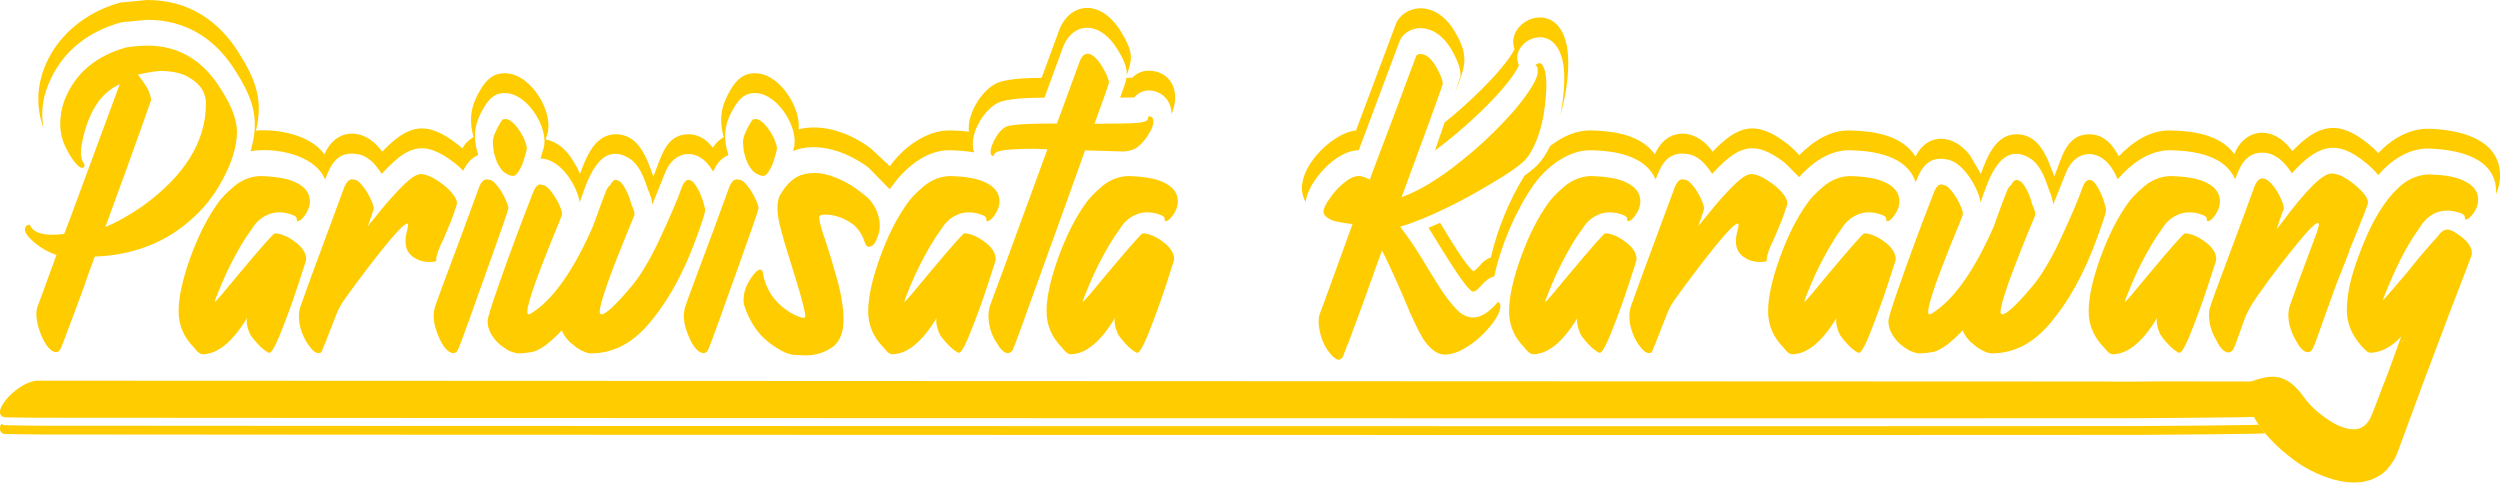 <?xml version="1.0" encoding="UTF-8"?>
<!DOCTYPE svg PUBLIC "-//W3C//DTD SVG 1.1//EN" "http://www.w3.org/Graphics/SVG/1.1/DTD/svg11.dtd">
<!-- Creator: CorelDRAW X7 -->
<svg xmlns="http://www.w3.org/2000/svg" xml:space="preserve" width="345.779mm" height="68.919mm" version="1.1" style="shape-rendering:geometricPrecision; text-rendering:geometricPrecision; image-rendering:optimizeQuality; fill-rule:evenodd; clip-rule:evenodd"
viewBox="0 0 34578 6892"
 xmlns:xlink="http://www.w3.org/1999/xlink">
 <defs>
  <style type="text/css">
   <![CDATA[
    .fil1 {fill:#FFCC00}
    .fil0 {fill:#FFCC00;fill-rule:nonzero}
   ]]>
  </style>
 </defs>
 <g id="Layer_x0020_1">
  <g id="_2236534933088">
   <g>
    <path class="fil0" d="M770 4871c-13,0 -32,-6 -56,-23 -66,-47 -124,-146 -174,-294 -25,-80 -37,-151 -37,-214 0,-40 8,-79 22,-116 15,-36 100,-269 256,-699 -114,-37 -214,-94 -304,-169 -88,-76 -132,-135 -132,-181 0,-26 10,-46 31,-60l36 -7c34,92 140,139 318,139 42,0 88,-3 135,-9l23 -4 72 -186 696 -1883c-278,124 -456,416 -533,874l-4 67c0,41 5,76 16,107 3,8 6,16 10,24 4,9 9,17 15,25 5,7 7,16 7,27 0,22 -10,32 -32,32 -16,0 -32,-8 -51,-24 -59,-58 -105,-122 -140,-191 -73,-122 -111,-251 -111,-389 0,-117 20,-228 60,-334 146,-368 431,-610 854,-727l84 -12c69,-8 137,-13 206,-13 434,0 775,204 1022,609 145,226 218,418 218,580 0,199 -66,420 -198,664 -149,286 -365,525 -648,719 -318,214 -692,330 -1121,346l-8 23c-61,164 -110,301 -146,410l-160 430c-45,118 -80,214 -108,286 -25,70 -43,112 -51,126l-8 12c-10,25 -30,35 -59,35zm687 -1732c146,-58 317,-153 512,-286 586,-423 879,-896 879,-1419 0,-153 -77,-274 -230,-360 -96,-61 -231,-93 -406,-93 -100,9 -202,26 -306,52 122,149 183,267 183,354 0,5 -115,328 -346,970l-286 782z"/>
    <path id="1" class="fil0" d="M2808 4900c-40,0 -80,-31 -124,-92 -142,-143 -214,-310 -214,-501 0,-195 54,-442 161,-740 108,-299 234,-550 379,-753 40,-61 114,-139 221,-231 107,-92 229,-142 367,-148 220,6 382,34 486,85 134,61 202,149 202,265 0,64 -23,128 -68,192 -39,55 -73,82 -99,82 -11,0 -16,-9 -16,-31l0 -8c0,-16 -19,-31 -56,-47 -63,-25 -126,-36 -187,-36 -58,0 -112,11 -163,36 -89,39 -161,104 -214,195 -5,1 -8,5 -8,11 -50,66 -100,143 -151,230 -103,178 -192,356 -265,533 -59,137 -89,216 -89,235 11,0 121,-128 330,-383 316,-378 483,-566 501,-566l24 0c88,14 170,52 247,111 108,76 163,160 163,249 0,8 -21,72 -60,192 -75,236 -152,461 -235,675 -106,283 -177,425 -214,425 -16,0 -53,-24 -111,-72 -72,-71 -122,-131 -152,-178 -34,-69 -52,-134 -52,-195l4 -36c-198,329 -401,495 -607,501z"/>
    <path id="2" class="fil0" d="M4405 4884c-40,0 -85,-36 -135,-108l-27 -39c-72,-122 -109,-244 -109,-366 0,-45 7,-88 21,-130l150 -418 461 -1244c30,-66 64,-99 103,-99 6,0 22,3 49,8 26,6 61,37 107,95 45,59 80,120 107,183 24,51 36,89 36,116 0,15 -18,70 -52,166l-31 83c65,-81 145,-179 237,-290 94,-111 186,-210 278,-300 94,-88 167,-133 220,-133 45,0 96,15 155,46 58,30 112,67 164,108 53,40 95,84 130,130 34,47 52,85 52,118 0,16 -25,89 -72,222l-111 266c-70,141 -104,236 -104,286l0 21c0,13 -31,19 -92,19 -89,0 -168,-25 -233,-74 -67,-49 -100,-119 -100,-211 0,-52 9,-110 28,-175 5,-22 8,-40 8,-52 0,-13 -4,-20 -12,-20 -50,0 -229,201 -537,603 -228,300 -356,477 -385,529 -21,40 -38,75 -52,108 -125,320 -195,500 -214,539 -3,0 -4,2 -4,4 -11,6 -23,9 -36,9z"/>
    <path id="3" class="fil0" d="M6268 4884c-15,0 -34,-7 -56,-19 -69,-46 -127,-146 -179,-299 -23,-66 -35,-131 -35,-195 0,-45 7,-88 20,-130 18,-59 103,-289 254,-692 66,-175 186,-498 358,-970 28,-66 64,-99 103,-99 5,0 22,3 47,8 28,6 63,37 108,95 44,59 81,120 107,183 24,51 36,89 36,116 0,20 -107,331 -322,929 -82,225 -154,426 -215,601 -95,264 -149,407 -163,428l-4 12c-16,21 -35,32 -59,32zm1017 -2813l0 0c5,-30 -7,-78 -35,-146 -30,-67 -68,-130 -118,-188 -49,-58 -97,-90 -144,-92 -3,0 -5,1 -8,4 -8,0 -18,1 -29,4 -8,8 -21,30 -43,66 -22,36 -42,76 -62,122 -19,48 -29,87 -29,122 1,75 11,139 27,194 19,67 42,120 72,160 26,42 57,71 91,87 33,19 62,29 92,29 21,0 44,-18 67,-52 35,-54 61,-108 77,-164 18,-56 30,-98 38,-126 0,-11 1,-18 4,-20z"/>
    <path id="4" class="fil0" d="M8171 4888c-21,0 -46,-6 -75,-17 -64,-23 -123,-61 -179,-111 -64,-47 -113,-111 -148,-190 -156,167 -287,265 -393,295 -79,15 -149,23 -210,23 -19,0 -42,-6 -72,-17l-44 -15c-47,-24 -93,-55 -139,-93 -45,-38 -84,-86 -117,-141 -33,-56 -50,-115 -50,-179 0,-42 45,-189 131,-437 144,-414 304,-848 482,-1303 34,-101 72,-152 115,-152 4,0 22,4 49,11 29,6 65,39 110,97 45,59 80,118 107,182 23,50 35,89 35,115 0,14 -15,59 -47,136 -289,697 -433,1103 -433,1219 0,25 7,37 19,37 14,0 39,-14 76,-41 284,-195 553,-586 811,-1172l44 -119c58,-164 103,-285 135,-361 15,-46 35,-76 60,-92 26,-50 53,-75 79,-75 10,0 28,6 51,19 25,14 53,53 88,118 34,65 60,131 75,197 30,64 45,111 45,142 0,11 -17,53 -49,128 -289,697 -433,1104 -433,1223 0,19 8,30 25,33 58,0 194,-126 408,-379 122,-142 249,-352 382,-630 162,-345 269,-596 322,-752 26,-66 57,-99 91,-99 5,0 19,3 40,11 21,8 49,45 86,107 35,64 62,129 81,196 15,47 23,85 23,111 0,27 -36,144 -111,350 -183,514 -414,928 -692,1244 -225,253 -484,381 -778,381z"/>
    <path id="5" class="fil0" d="M9728 4884c-15,0 -34,-7 -56,-19 -69,-46 -127,-146 -179,-299 -23,-66 -35,-131 -35,-195 0,-45 7,-88 20,-130 18,-59 103,-289 254,-692 66,-175 186,-498 358,-970 28,-66 64,-99 103,-99 5,0 22,3 47,8 28,6 63,37 108,95 44,59 81,120 107,183 24,51 36,89 36,116 0,20 -107,331 -322,929 -82,225 -154,426 -215,601 -95,264 -149,407 -162,428l-5 12c-16,21 -35,32 -59,32zm1017 -2813l0 0c5,-30 -7,-78 -35,-146 -30,-67 -68,-130 -118,-188 -49,-58 -97,-90 -144,-92 -3,0 -5,1 -8,4 -8,0 -18,1 -29,4 -8,8 -21,30 -43,66 -22,36 -42,76 -62,122 -19,48 -29,87 -29,122 1,75 11,139 27,194 19,67 42,120 72,160 26,42 57,71 91,87 33,19 62,29 92,29 21,0 44,-18 67,-52 35,-54 61,-108 77,-164 18,-56 30,-98 38,-126 0,-11 1,-18 4,-20z"/>
    <path id="6" class="fil0" d="M11138 4916c-10,0 -61,-3 -150,-7 -91,-4 -210,-62 -358,-176 -148,-114 -259,-281 -334,-500 -8,-28 -12,-53 -12,-80 0,-104 34,-205 103,-306 53,-80 98,-119 132,-119 16,0 25,12 31,39 43,257 184,451 426,581 63,31 108,47 134,47 19,0 28,-8 28,-24 0,-50 -40,-212 -123,-484l-167 -541 -60 -223c-23,-89 -35,-174 -35,-249 0,-62 10,-114 27,-159 97,-175 211,-278 346,-307 48,-11 95,-16 144,-16 87,0 184,22 293,66 108,44 210,99 302,169 93,69 147,114 163,135 94,112 140,234 140,365 0,56 -12,111 -37,167 -28,80 -66,119 -115,119 -23,0 -42,-20 -56,-63 -42,-127 -111,-220 -206,-278 -116,-70 -229,-104 -338,-104 -58,0 -86,14 -86,40 0,49 29,160 91,333 52,158 105,333 158,525 59,212 88,399 88,561 0,158 -44,278 -131,358 -114,86 -247,131 -398,131z"/>
    <path id="7" class="fil0" d="M12346 4900c-40,0 -80,-31 -124,-92 -142,-143 -214,-310 -214,-501 0,-195 54,-442 161,-740 107,-299 234,-550 379,-753 40,-61 114,-139 221,-231 107,-92 229,-142 367,-148 220,6 381,34 486,85 134,61 202,149 202,265 0,64 -23,128 -68,192 -39,55 -73,82 -99,82 -11,0 -16,-9 -16,-31l0 -8c0,-16 -19,-31 -56,-47 -63,-25 -126,-36 -187,-36 -58,0 -112,11 -163,36 -89,39 -161,104 -214,195 -5,1 -8,5 -8,11 -50,66 -100,143 -151,230 -103,178 -192,356 -266,533 -58,137 -88,216 -88,235 11,0 121,-128 330,-383 316,-378 483,-566 500,-566l25 0c88,14 169,52 247,111 108,76 162,160 162,249 0,8 -20,72 -59,192 -75,236 -152,461 -235,675 -106,283 -178,425 -214,425 -16,0 -53,-24 -111,-72 -72,-71 -122,-131 -152,-178 -34,-69 -52,-134 -52,-195l4 -36c-198,329 -401,495 -607,501z"/>
    <path id="8" class="fil0" d="M13939 4884c-38,0 -77,-29 -119,-87 -6,-6 -10,-12 -12,-21 -90,-124 -136,-259 -136,-405 0,-45 5,-88 16,-130 19,-46 285,-771 799,-2175l-171 -8c-247,0 -407,10 -480,29 -58,12 -88,34 -88,64 0,4 -4,6 -12,6 -23,0 -35,-17 -35,-55 0,-45 20,-105 59,-178 45,-85 97,-142 155,-171 58,-30 293,-45 704,-45l317 -865c27,-66 63,-100 107,-100 61,0 131,62 206,187 59,98 89,171 89,218 -6,25 -72,213 -200,564l358 -4c215,0 337,-13 367,-43 12,-14 19,-28 19,-47 0,-6 1,-9 4,-9 44,0 67,23 67,68 0,45 -16,94 -47,147 -48,85 -102,153 -163,203 -47,39 -115,63 -203,68 -23,0 -73,-1 -149,-4 -75,-3 -152,-6 -230,-7 -78,-1 -130,-3 -153,-5 -38,108 -328,918 -875,2428 -68,189 -111,301 -126,333 -3,3 -7,8 -12,16 -6,9 -14,14 -22,19 -9,6 -22,9 -34,9z"/>
    <path id="9" class="fil0" d="M14813 4900c-40,0 -80,-31 -124,-92 -142,-143 -214,-310 -214,-501 0,-195 54,-442 161,-740 108,-299 234,-550 379,-753 41,-61 114,-139 221,-231 107,-92 229,-142 367,-148 220,6 382,34 486,85 134,61 202,149 202,265 0,64 -23,128 -68,192 -39,55 -73,82 -99,82 -11,0 -16,-9 -16,-31l0 -8c0,-16 -19,-31 -56,-47 -63,-25 -126,-36 -187,-36 -58,0 -112,11 -162,36 -90,39 -162,104 -215,195 -5,1 -8,5 -8,11 -50,66 -100,143 -150,230 -104,178 -193,356 -266,533 -59,137 -88,216 -88,235 10,0 120,-128 329,-383 316,-378 483,-566 501,-566l24 0c88,14 170,52 247,111 108,76 163,160 163,249 0,8 -21,72 -60,192 -75,236 -152,461 -235,675 -105,283 -177,425 -214,425 -16,0 -53,-24 -111,-72 -72,-71 -122,-131 -152,-178 -34,-69 -52,-134 -52,-195l4 -36c-198,329 -401,495 -607,501z"/>
    <path class="fil0" d="M18512 4976c-17,0 -41,-15 -75,-45 -77,-76 -132,-168 -164,-274 -23,-81 -35,-149 -35,-202 0,-47 6,-90 20,-123l19 -56c0,-3 1,-4 4,-4l426 -1172c-128,-16 -216,-33 -267,-47 -90,-38 -135,-79 -135,-124 0,-42 29,-104 86,-184 57,-82 118,-150 184,-205 80,-69 152,-105 219,-105 24,0 51,6 84,17 8,5 19,11 34,16 13,5 27,11 36,16 0,-13 112,-308 331,-883l309 -830c17,-16 37,-24 60,-24 72,0 144,58 214,175 61,106 93,186 93,238 0,9 -64,189 -192,542l-377 1024c240,-84 517,-251 826,-501 255,-201 500,-435 736,-702 208,-250 316,-425 321,-525 0,-45 -3,-71 -10,-78 -6,-6 -14,-10 -25,-10 16,-24 36,-36 63,-36 22,0 43,26 62,78 20,51 29,131 29,241 0,73 -8,171 -23,293 -19,149 -50,285 -96,410 -58,158 -125,274 -202,343 -77,70 -210,163 -402,276 -233,141 -444,258 -636,350 -267,131 -488,220 -663,270 114,151 216,301 307,452 89,149 173,283 249,403 77,119 152,215 225,290 72,75 149,111 228,111 109,0 223,-72 342,-214 3,3 7,4 9,5 5,2 10,6 17,14 7,8 9,20 9,37 0,70 -45,162 -137,275 -91,112 -195,207 -312,282 -115,76 -224,114 -321,114 -103,0 -202,-73 -299,-218 -73,-122 -161,-307 -261,-554 -133,-306 -235,-529 -307,-667 -76,205 -125,339 -146,405l-4 4c-37,114 -144,410 -322,886l-8 12 -60 159 -8 12c-16,22 -34,33 -55,33z"/>
    <path class="fil0" d="M21209 4900c-39,0 -80,-31 -123,-92 -143,-143 -214,-310 -214,-501 0,-195 54,-442 161,-740 107,-299 233,-550 378,-753 41,-61 114,-139 222,-231 107,-92 229,-142 367,-148 220,6 381,34 486,85 134,61 202,149 202,265 0,64 -23,128 -68,192 -39,55 -73,82 -99,82 -11,0 -16,-9 -16,-31l0 -8c0,-16 -19,-31 -56,-47 -64,-25 -126,-36 -187,-36 -58,0 -113,11 -163,36 -89,39 -161,104 -214,195 -6,1 -8,5 -8,11 -51,66 -101,143 -151,230 -103,178 -193,356 -266,533 -58,137 -88,216 -88,235 11,0 121,-128 330,-383 316,-378 483,-566 500,-566l25 0c88,14 169,52 246,111 109,76 163,160 163,249 0,8 -20,72 -59,192 -75,236 -152,461 -235,675 -106,283 -178,425 -214,425 -17,0 -53,-24 -112,-72 -72,-71 -122,-131 -152,-178 -33,-69 -51,-134 -51,-195l4 -36c-198,329 -402,495 -608,501z"/>
    <path class="fil0" d="M22807 4884c-41,0 -85,-36 -136,-108l-27 -39c-72,-122 -108,-244 -108,-366 0,-45 7,-88 20,-130l151 -418 461 -1244c30,-66 64,-99 103,-99 5,0 22,3 49,8 26,6 61,37 107,95 45,59 80,120 107,183 23,51 35,89 35,116 0,15 -17,70 -51,166l-31 83c65,-81 145,-179 237,-290 94,-111 186,-210 278,-300 94,-88 167,-133 220,-133 45,0 96,15 154,46 59,30 113,67 165,108 52,40 94,84 130,130 34,47 51,85 51,118 0,16 -24,89 -72,222l-111 266c-69,141 -103,236 -103,286l0 21c0,13 -31,19 -92,19 -90,0 -168,-25 -233,-74 -67,-49 -101,-119 -101,-211 0,-52 10,-110 29,-175 5,-22 8,-40 8,-52 0,-13 -4,-20 -12,-20 -51,0 -230,201 -538,603 -227,300 -355,477 -385,529 -20,40 -38,75 -51,108 -125,320 -196,500 -215,539 -2,0 -4,2 -4,4 -10,6 -23,9 -35,9z"/>
    <path class="fil0" d="M24793 4900c-40,0 -80,-31 -124,-92 -142,-143 -214,-310 -214,-501 0,-195 54,-442 162,-740 107,-299 233,-550 378,-753 41,-61 114,-139 221,-231 107,-92 229,-142 368,-148 219,6 381,34 485,85 134,61 202,149 202,265 0,64 -23,128 -68,192 -39,55 -73,82 -99,82 -10,0 -16,-9 -16,-31l0 -8c0,-16 -19,-31 -55,-47 -64,-25 -127,-36 -188,-36 -58,0 -112,11 -162,36 -90,39 -162,104 -215,195 -5,1 -8,5 -8,11 -50,66 -100,143 -150,230 -103,178 -193,356 -266,533 -59,137 -88,216 -88,235 10,0 120,-128 329,-383 316,-378 483,-566 501,-566l24 0c88,14 170,52 247,111 108,76 163,160 163,249 0,8 -21,72 -60,192 -75,236 -152,461 -235,675 -105,283 -177,425 -214,425 -16,0 -53,-24 -111,-72 -72,-71 -122,-131 -152,-178 -34,-69 -52,-134 -52,-195l4 -36c-198,329 -401,495 -607,501z"/>
    <path class="fil0" d="M27546 4888c-20,0 -46,-6 -74,-17 -64,-23 -124,-61 -179,-111 -64,-47 -113,-111 -148,-190 -156,167 -288,265 -394,295 -78,15 -149,23 -210,23 -19,0 -42,-6 -72,-17l-43 -15c-48,-24 -94,-55 -140,-93 -45,-38 -84,-86 -116,-141 -33,-56 -51,-115 -51,-179 0,-42 45,-189 132,-437 144,-414 304,-848 481,-1303 34,-101 72,-152 116,-152 4,0 21,4 49,11 28,6 65,39 109,97 45,59 80,118 108,182 23,50 35,89 35,115 0,14 -15,59 -48,136 -289,697 -432,1103 -432,1219 0,25 6,37 19,37 13,0 39,-14 76,-41 283,-195 553,-586 811,-1172l43 -119c58,-164 103,-285 136,-361 15,-46 35,-76 59,-92 26,-50 53,-75 79,-75 11,0 29,6 52,19 24,14 53,53 88,118 34,65 59,131 74,197 30,64 45,111 45,142 0,11 -16,53 -49,128 -289,697 -432,1104 -432,1223 0,19 8,30 24,33 58,0 194,-126 408,-379 122,-142 250,-352 383,-630 161,-345 268,-596 321,-752 26,-66 57,-99 91,-99 6,0 19,3 41,11 20,8 49,45 85,107 36,64 63,129 82,196 15,47 23,85 23,111 0,27 -37,144 -112,350 -183,514 -413,928 -691,1244 -225,253 -484,381 -779,381z"/>
    <path class="fil0" d="M29227 4900c-40,0 -80,-31 -124,-92 -142,-143 -214,-310 -214,-501 0,-195 54,-442 161,-740 108,-299 234,-550 379,-753 41,-61 114,-139 221,-231 107,-92 229,-142 367,-148 220,6 382,34 486,85 134,61 202,149 202,265 0,64 -23,128 -68,192 -39,55 -73,82 -99,82 -11,0 -16,-9 -16,-31l0 -8c0,-16 -19,-31 -56,-47 -63,-25 -126,-36 -187,-36 -58,0 -112,11 -162,36 -90,39 -162,104 -215,195 -5,1 -8,5 -8,11 -50,66 -100,143 -150,230 -104,178 -193,356 -266,533 -59,137 -88,216 -88,235 10,0 120,-128 329,-383 316,-378 483,-566 501,-566l24 0c88,14 170,52 247,111 108,76 163,160 163,249 0,8 -21,72 -60,192 -75,236 -152,461 -235,675 -105,283 -177,425 -214,425 -16,0 -53,-24 -111,-72 -72,-71 -122,-131 -152,-178 -34,-69 -52,-134 -52,-195l4 -36c-198,329 -401,495 -607,501z"/>
    <path class="fil0" d="M30825 4875c-59,0 -116,-56 -171,-170 -67,-112 -101,-230 -101,-353 0,-49 7,-88 21,-119 13,-48 105,-302 278,-760l210 -564 123 -338c30,-69 65,-103 107,-103 41,0 83,26 131,80 46,53 86,115 120,190 29,61 44,108 44,144l0 10c-11,22 -37,95 -79,220l-20 56c8,-6 31,-35 72,-88 336,-453 565,-680 687,-680 90,0 196,52 319,153 123,102 186,185 186,249 0,24 -53,161 -156,413 -29,74 -61,151 -95,231 0,15 -64,180 -191,496l-258 719c-34,95 -56,149 -64,163 -8,14 -19,26 -31,37 -11,6 -23,10 -37,10 -42,0 -86,-35 -134,-107l-12 -23c-83,-133 -123,-260 -123,-382 0,-45 6,-88 20,-130 8,-22 41,-114 100,-279 60,-164 132,-355 213,-572l64 -171 0 -4c16,-45 24,-79 24,-99 0,-13 -4,-20 -12,-20 -35,0 -119,82 -255,247 -206,251 -385,484 -536,698 -93,130 -147,214 -162,251l-25 48c-16,31 -26,55 -31,71l-4 9 -68 189c-42,122 -72,200 -88,231 -3,0 -3,1 -3,4l0 4c-2,0 -5,2 -7,4 -1,3 -2,6 -5,8l-8 8c-14,13 -29,19 -43,19z"/>
    <path class="fil0" d="M32584 6673l-31 0c-70,0 -140,-8 -212,-25 -15,-5 -33,-9 -52,-12 -242,-69 -457,-182 -643,-338l-84 -68c-312,-280 -468,-534 -468,-762 0,-32 16,-182 43,-192 282,-100 485,-125 733,223 69,96 163,188 285,274 148,109 282,165 402,165 95,0 169,-49 222,-144 23,-48 56,-125 95,-232 39,-107 89,-235 146,-380 28,-72 91,-248 192,-529 -128,141 -266,216 -418,227 -23,0 -46,-10 -67,-28 -177,-166 -267,-355 -267,-564 0,-210 53,-456 160,-739 167,-464 365,-794 596,-990 108,-90 233,-138 373,-147 194,6 340,27 442,68 164,64 245,156 245,278 0,67 -20,129 -63,189 -42,59 -78,89 -107,89 -11,0 -15,-9 -15,-28l0 -7c0,-22 -19,-39 -56,-53 -69,-23 -132,-35 -187,-35 -156,0 -282,77 -379,230l-6 13c-141,190 -278,446 -414,766 -61,144 -91,220 -91,231 7,0 118,-128 334,-382 150,-191 291,-356 420,-496 44,-66 90,-100 140,-100 39,0 98,29 175,88 108,76 163,160 163,249 0,11 -99,274 -299,787 -256,674 -488,1295 -696,1865 -33,98 -62,165 -86,202 -30,48 -60,88 -91,124l-12 16 -5 0c-2,4 -6,8 -12,11 -36,32 -58,50 -65,54 -7,4 -15,7 -22,9l0 4 -20 9 0 4 -20 8c-21,11 -34,16 -40,19 -5,3 -10,5 -17,7 -7,1 -14,4 -22,8 -8,4 -18,7 -26,8 -9,0 -17,3 -24,5 -7,3 -23,7 -50,13 -12,0 -21,1 -23,4l-76 4zm648 -1948l8 -20 -20 20 12 0z"/>
    <path class="fil0" d="M4 5727c-15,-41 4,-94 53,-164 42,-59 95,-114 163,-166 59,-45 115,-81 177,-104 41,-15 81,-28 122,-28l28513 12c186,0 289,1 306,1 324,0 489,-1 494,-3l1695 2c73,5 115,25 128,62 2,5 5,21 9,47 5,28 -13,72 -51,135 -40,62 -85,116 -135,164 -39,39 -71,64 -96,73 -29,11 -630,18 -1803,26 -887,5 -28835,-3 -29071,-6l-441 -6 -15 -4c-26,-6 -41,-22 -48,-41z"/>
    <path class="fil1" d="M2037 274c543,0 954,270 1230,723 239,381 327,662 198,1095 305,-57 884,32 1032,392 79,-215 174,-409 471,-348 135,28 240,156 311,269 343,-370 562,-499 1012,-148 42,32 80,67 116,105 44,-97 113,-179 208,-217 -81,-255 -54,-440 81,-663 74,-123 155,-203 306,-194 308,17 592,499 517,761l-43 144c298,5 516,411 542,607 87,-242 253,-857 670,-619 161,92 221,287 278,450 28,63 51,130 56,198l178 -441c123,-320 470,-362 662,-15 51,-103 103,-184 213,-228 -81,-256 -55,-439 81,-663 74,-123 155,-203 306,-194 308,17 592,499 517,761l-11 40c347,-141 763,18 1046,230l292 299c185,-273 489,-547 836,-540 105,3 220,10 331,30 -82,-227 120,-581 329,-685 121,-62 426,-71 644,-72l261 -711c128,-319 493,-380 755,52 95,158 127,252 122,347 77,-219 98,-307 -75,-594 -284,-470 -702,-409 -853,-45l-249 677c-181,1 -494,8 -630,78 -218,109 -404,439 -376,667 -85,-11 -172,-16 -257,-18 -330,-8 -659,243 -836,496l-261 -244c-282,-212 -646,-352 -1003,-268 41,-255 -232,-755 -579,-774 -171,-10 -271,79 -356,220 -134,221 -169,406 -100,663 -62,35 -113,87 -151,147 -80,-112 -195,-187 -336,-187 -324,0 -382,340 -485,583 -81,-212 -184,-583 -520,-583 -292,0 -412,322 -495,549 -95,-215 -232,-427 -474,-478l24 -83c84,-296 -222,-812 -567,-831 -171,-10 -271,79 -356,220 -134,222 -169,405 -100,663 -65,36 -117,91 -156,155l-68 -58c-439,-342 -687,-261 -1039,104l-22 -30c-250,-319 -629,-286 -777,66 -195,-272 -650,-353 -947,-327 101,-417 0,-697 -227,-1059 -286,-471 -716,-748 -1276,-748l-370 35c-879,241 -1321,1061 -1065,1736 -36,-195 -17,-395 61,-589 183,-461 544,-744 1018,-874l356 -34zm19971 1530c-203,-5 -402,86 -568,216 -56,116 -124,218 -207,293 -40,36 -90,75 -147,116 -211,338 -378,748 -465,1131 -124,41 -154,138 -241,194 -120,-100 -324,-447 -462,-673 -58,26 -112,50 -160,69 82,123 524,885 617,884 77,-1 149,-182 292,-210 92,-431 294,-903 538,-1257 171,-247 482,-496 801,-489 324,7 755,71 893,406 79,-215 174,-409 470,-348 136,28 240,156 312,269 343,-370 562,-499 1012,-148l179 181 9 13c185,-202 424,-379 709,-373 334,8 789,77 905,442 90,-232 199,-372 460,-309 213,52 414,406 438,589 88,-242 254,-857 671,-619 160,92 221,287 278,450 27,63 51,130 56,198l177 -441c124,-321 473,-362 665,-11 18,33 35,67 50,102 185,-214 441,-407 734,-401 323,7 751,70 891,403 60,-165 137,-370 377,-370 184,0 316,142 407,286 362,-397 618,-479 1025,-144 59,48 120,105 170,168 177,-204 423,-374 702,-366 375,11 928,114 928,594 0,11 0,23 -1,35 36,-79 56,-165 56,-255 0,-515 -574,-637 -982,-648 -271,-7 -520,143 -702,337 -42,-46 -89,-88 -137,-127 -414,-341 -695,-273 -1052,99 -286,-393 -677,-291 -802,41 -196,-269 -568,-319 -879,-327 -288,-7 -528,160 -720,358 -85,-165 -209,-305 -408,-305 -324,0 -382,340 -484,583 -82,-212 -185,-583 -521,-583 -291,0 -412,322 -494,549l-152 -260c-221,-288 -578,-324 -753,19 -185,-297 -579,-353 -902,-361 -282,-7 -515,152 -705,343 -48,-56 -101,-107 -159,-153 -439,-342 -687,-262 -1039,104l-22 -30c-250,-319 -629,-286 -777,66 -195,-271 -570,-322 -881,-330zm-317 -940c0,-980 -900,-614 -743,-182 -166,311 -685,789 -967,1012l-134 388c331,-237 998,-831 1162,-1178 -168,-361 627,-729 627,179 0,147 -17,326 -55,505 76,-247 110,-514 110,-724zm-2386 -527l-550 1468c-343,27 -925,609 -696,990 23,-262 405,-716 734,-717l563 -1503c79,-212 464,-321 721,113 61,107 125,237 125,363l-81 237c140,-353 209,-498 4,-846 -282,-478 -726,-359 -820,-105zm-3615 1010c156,-198 521,-74 512,234 141,-327 -18,-603 -316,-603 -86,0 -166,35 -223,96l-83 3c-12,75 -46,156 -88,274l198 -4z"/>
   </g>
   <path class="fil1" d="M31176 5877c-269,6 -802,11 -1597,16 -887,6 -28835,-2 -29071,-5l-441 -7 -2 0 -13 -3c-15,-4 -26,-10 -34,-19 -12,24 -18,45 -19,64 -1,13 1,24 5,35 7,19 22,35 48,42l13 3 2 0 441 6c236,4 28184,12 29071,6 795,-5 1328,-10 1597,-16 2,0 4,0 6,0 66,-2 116,-3 149,-5 -34,-40 -63,-80 -90,-119 -19,1 -41,2 -65,2z"/>
  </g>
 </g>
</svg>
